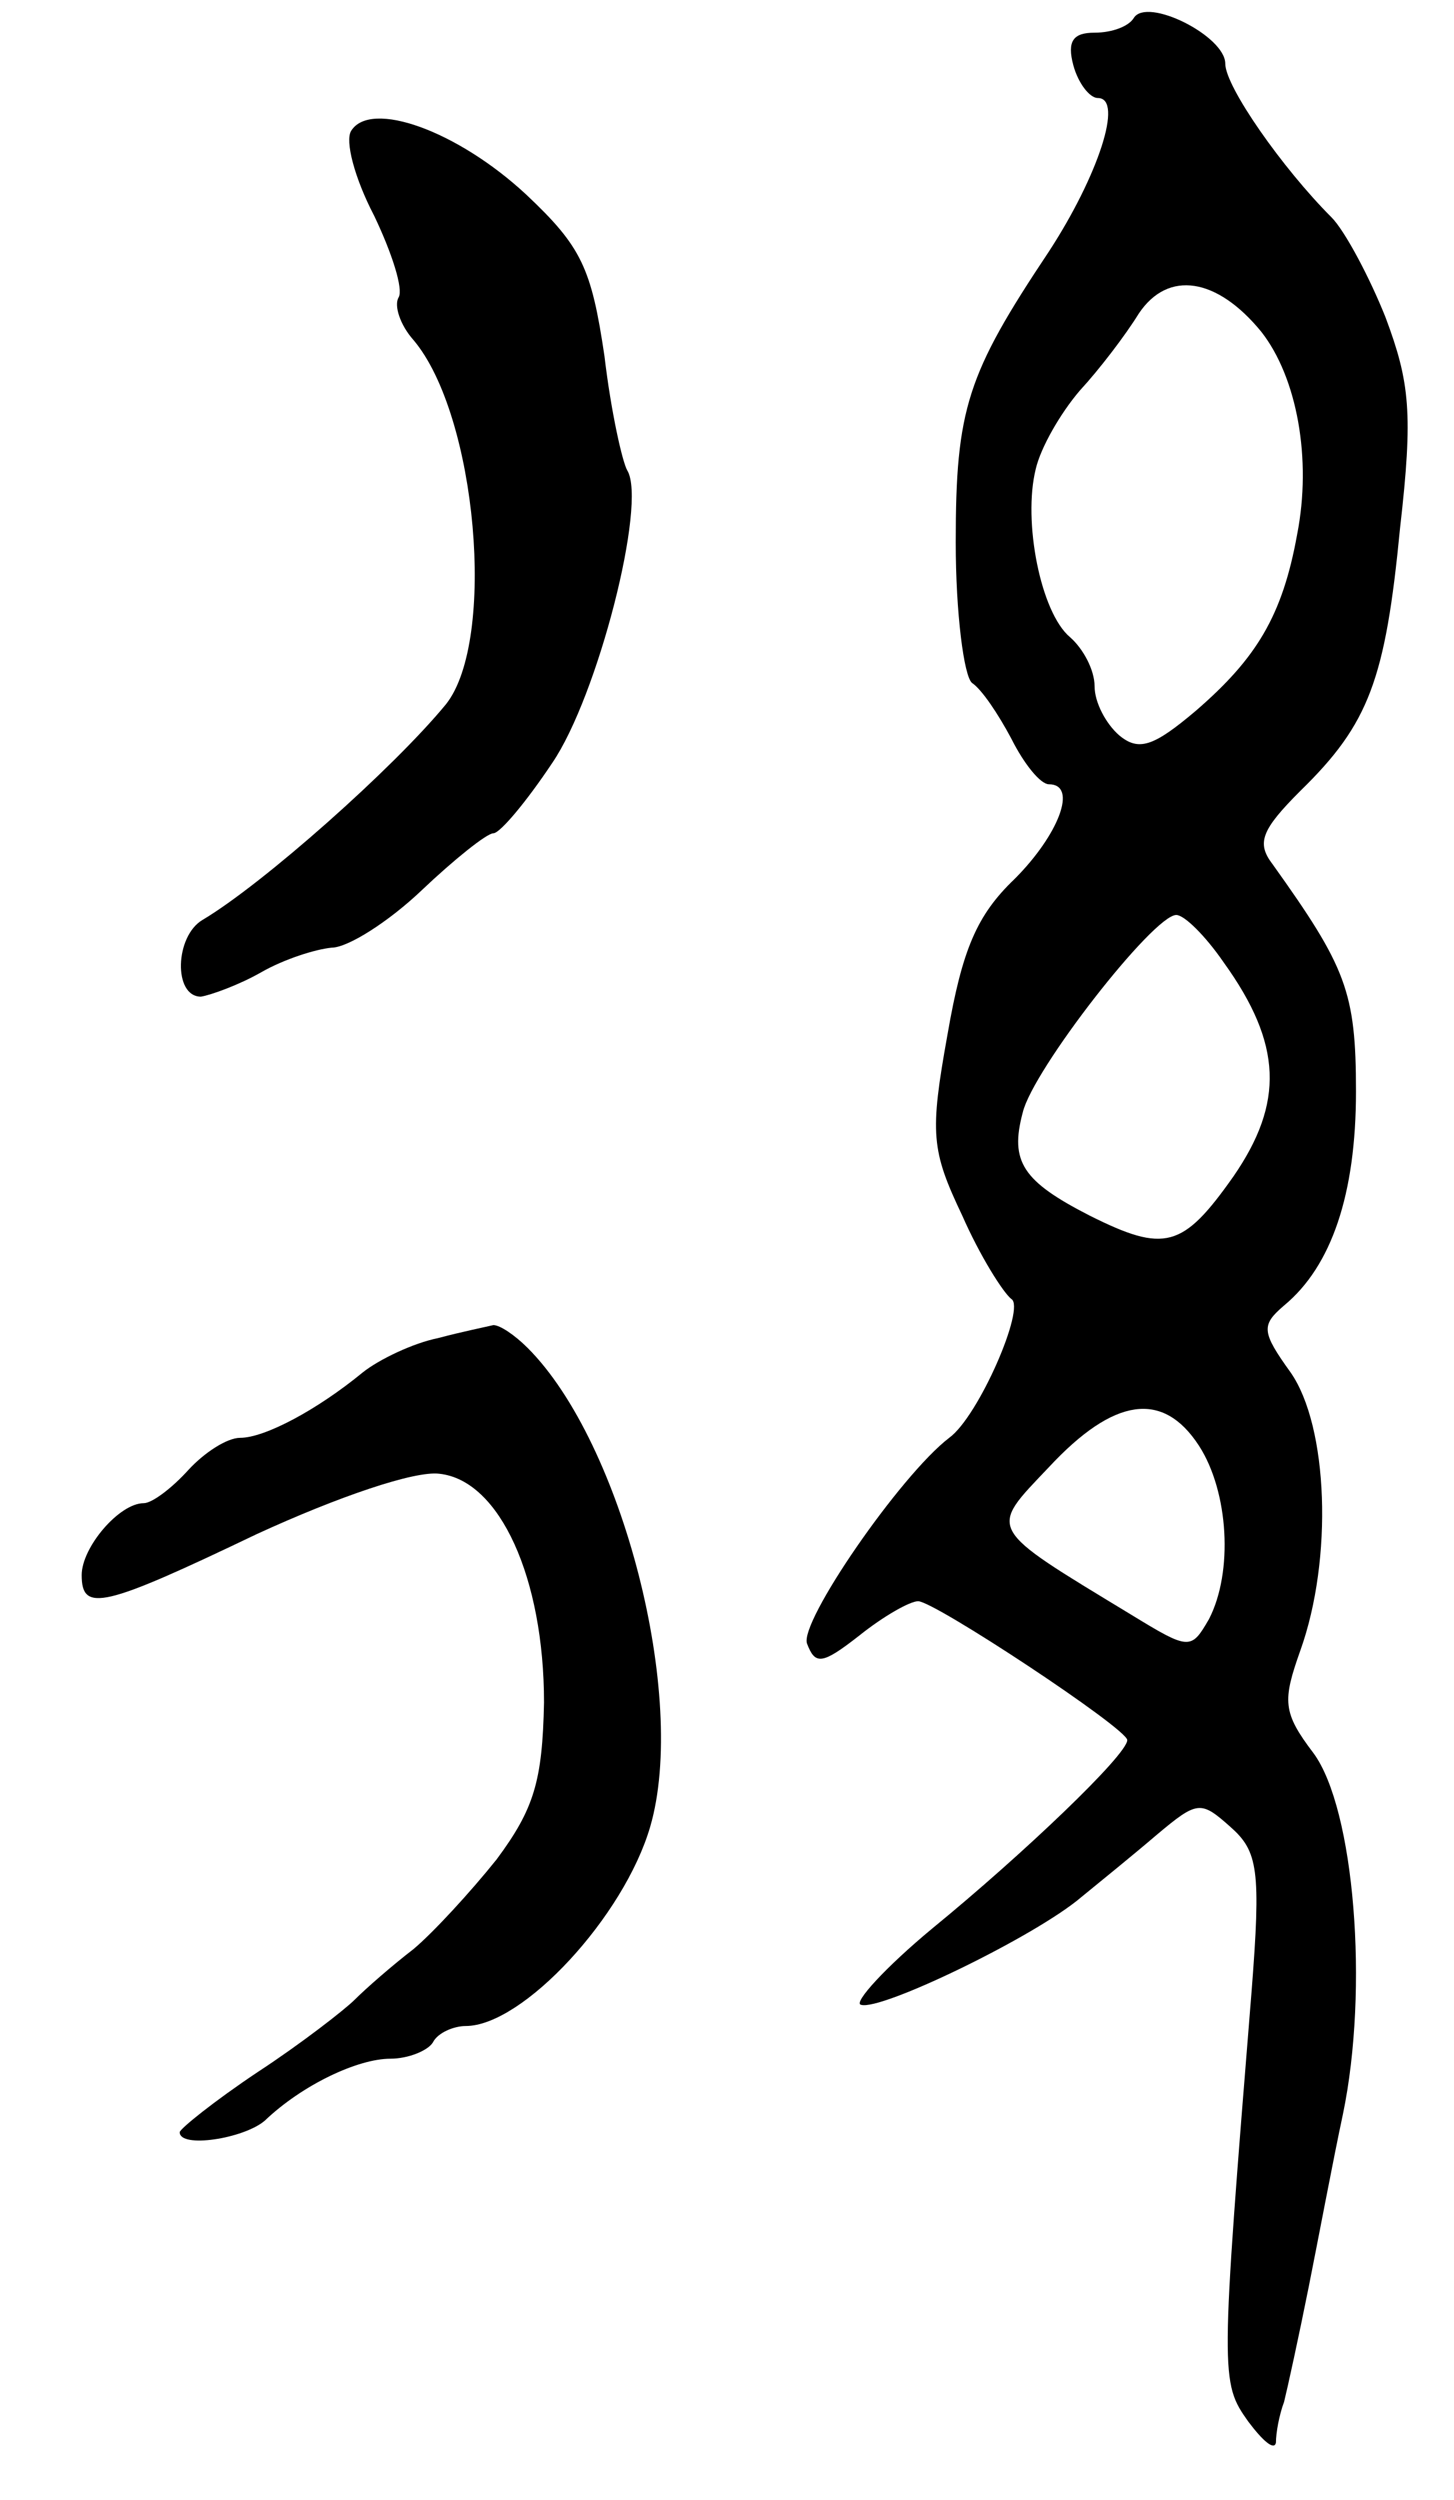 <svg version="1.0" xmlns="http://www.w3.org/2000/svg"
 width="89pt" height="153pt" viewBox="0 0 89 153"
 preserveAspectRatio="xMidYMid meet">
<g transform="translate(0,153) scale(0.1,-0.1)"
fill="#000000" stroke="none">
<path d="M694 1519 c-3 -5 -13 -9 -24 -9 -13 0 -17 -5 -13 -20 3 -11 10 -20
15 -20 16 0 0 -48 -30 -94 -50 -75 -57 -96 -57 -178 0 -43 5 -82 10 -86 6 -4
16 -19 24 -34 8 -16 18 -28 23 -28 18 0 6 -31 -21 -58 -23 -22 -32 -43 -41
-95 -11 -61 -10 -71 9 -111 11 -25 25 -47 30 -51 9 -5 -20 -72 -38 -85 -30
-23 -92 -113 -87 -126 5 -13 9 -13 32 5 15 12 31 21 36 21 10 0 128 -78 128
-85 0 -9 -64 -70 -119 -115 -29 -24 -49 -46 -44 -47 12 -4 107 42 135 66 11 9
32 26 46 38 25 21 27 21 45 5 17 -15 19 -26 13 -102 -19 -235 -19 -238 -2
-262 9 -12 16 -18 17 -13 0 6 2 17 5 25 2 8 9 40 15 70 6 30 15 78 21 106 16
77 7 187 -18 221 -19 25 -19 32 -8 63 20 56 17 137 -6 170 -18 25 -18 29 -4
41 29 24 44 68 44 131 0 61 -6 76 -51 139 -10 13 -7 21 17 45 42 41 52 68 61
161 8 70 6 89 -9 129 -10 25 -25 53 -33 61 -30 30 -65 80 -65 94 0 17 -48 41
-56 28z m78 -192 c22 -28 31 -78 22 -124 -9 -50 -25 -76 -62 -108 -26 -22 -35
-25 -47 -15 -8 7 -15 20 -15 30 0 10 -7 23 -15 30 -18 15 -29 71 -21 103 3 13
15 34 27 48 12 13 28 34 36 47 18 27 48 22 75 -11z m-23 -386 c36 -50 37 -86
6 -131 -31 -44 -42 -47 -88 -24 -41 21 -49 33 -41 63 6 26 80 121 94 121 5 0
18 -13 29 -29z m-15 -296 c18 -28 21 -77 6 -106 -11 -19 -12 -19 -48 3 -89 54
-87 51 -50 90 40 43 70 47 92 13z"/>
<path d="M215 1450 c-4 -6 2 -29 14 -52 11 -23 18 -45 15 -50 -3 -5 1 -17 9
-26 39 -46 51 -184 20 -223 -32 -39 -112 -110 -149 -132 -17 -10 -18 -47 -1
-47 6 1 23 7 37 15 14 8 33 14 43 15 10 0 35 16 55 35 20 19 40 35 44 35 4 0
20 19 36 43 28 41 58 159 46 179 -3 5 -10 36 -14 70 -8 54 -14 67 -48 99 -42
39 -95 58 -107 39z"/>
<path d="M268 711 c-15 -3 -36 -13 -46 -21 -28 -23 -60 -40 -75 -40 -8 0 -22
-9 -32 -20 -10 -11 -22 -20 -27 -20 -15 0 -38 -27 -38 -44 0 -23 13 -20 107
25 50 23 97 39 112 37 37 -4 64 -64 64 -140 -1 -48 -6 -65 -29 -96 -16 -20
-39 -45 -51 -55 -13 -10 -29 -24 -36 -31 -6 -6 -33 -27 -59 -44 -27 -18 -48
-35 -48 -37 0 -10 39 -4 52 7 23 22 57 38 77 38 11 0 23 5 26 10 3 6 13 10 20
10 35 0 97 67 113 122 23 79 -17 235 -75 293 -8 8 -17 14 -21 14 -4 -1 -19 -4
-34 -8z"/>
</g>
</svg>
